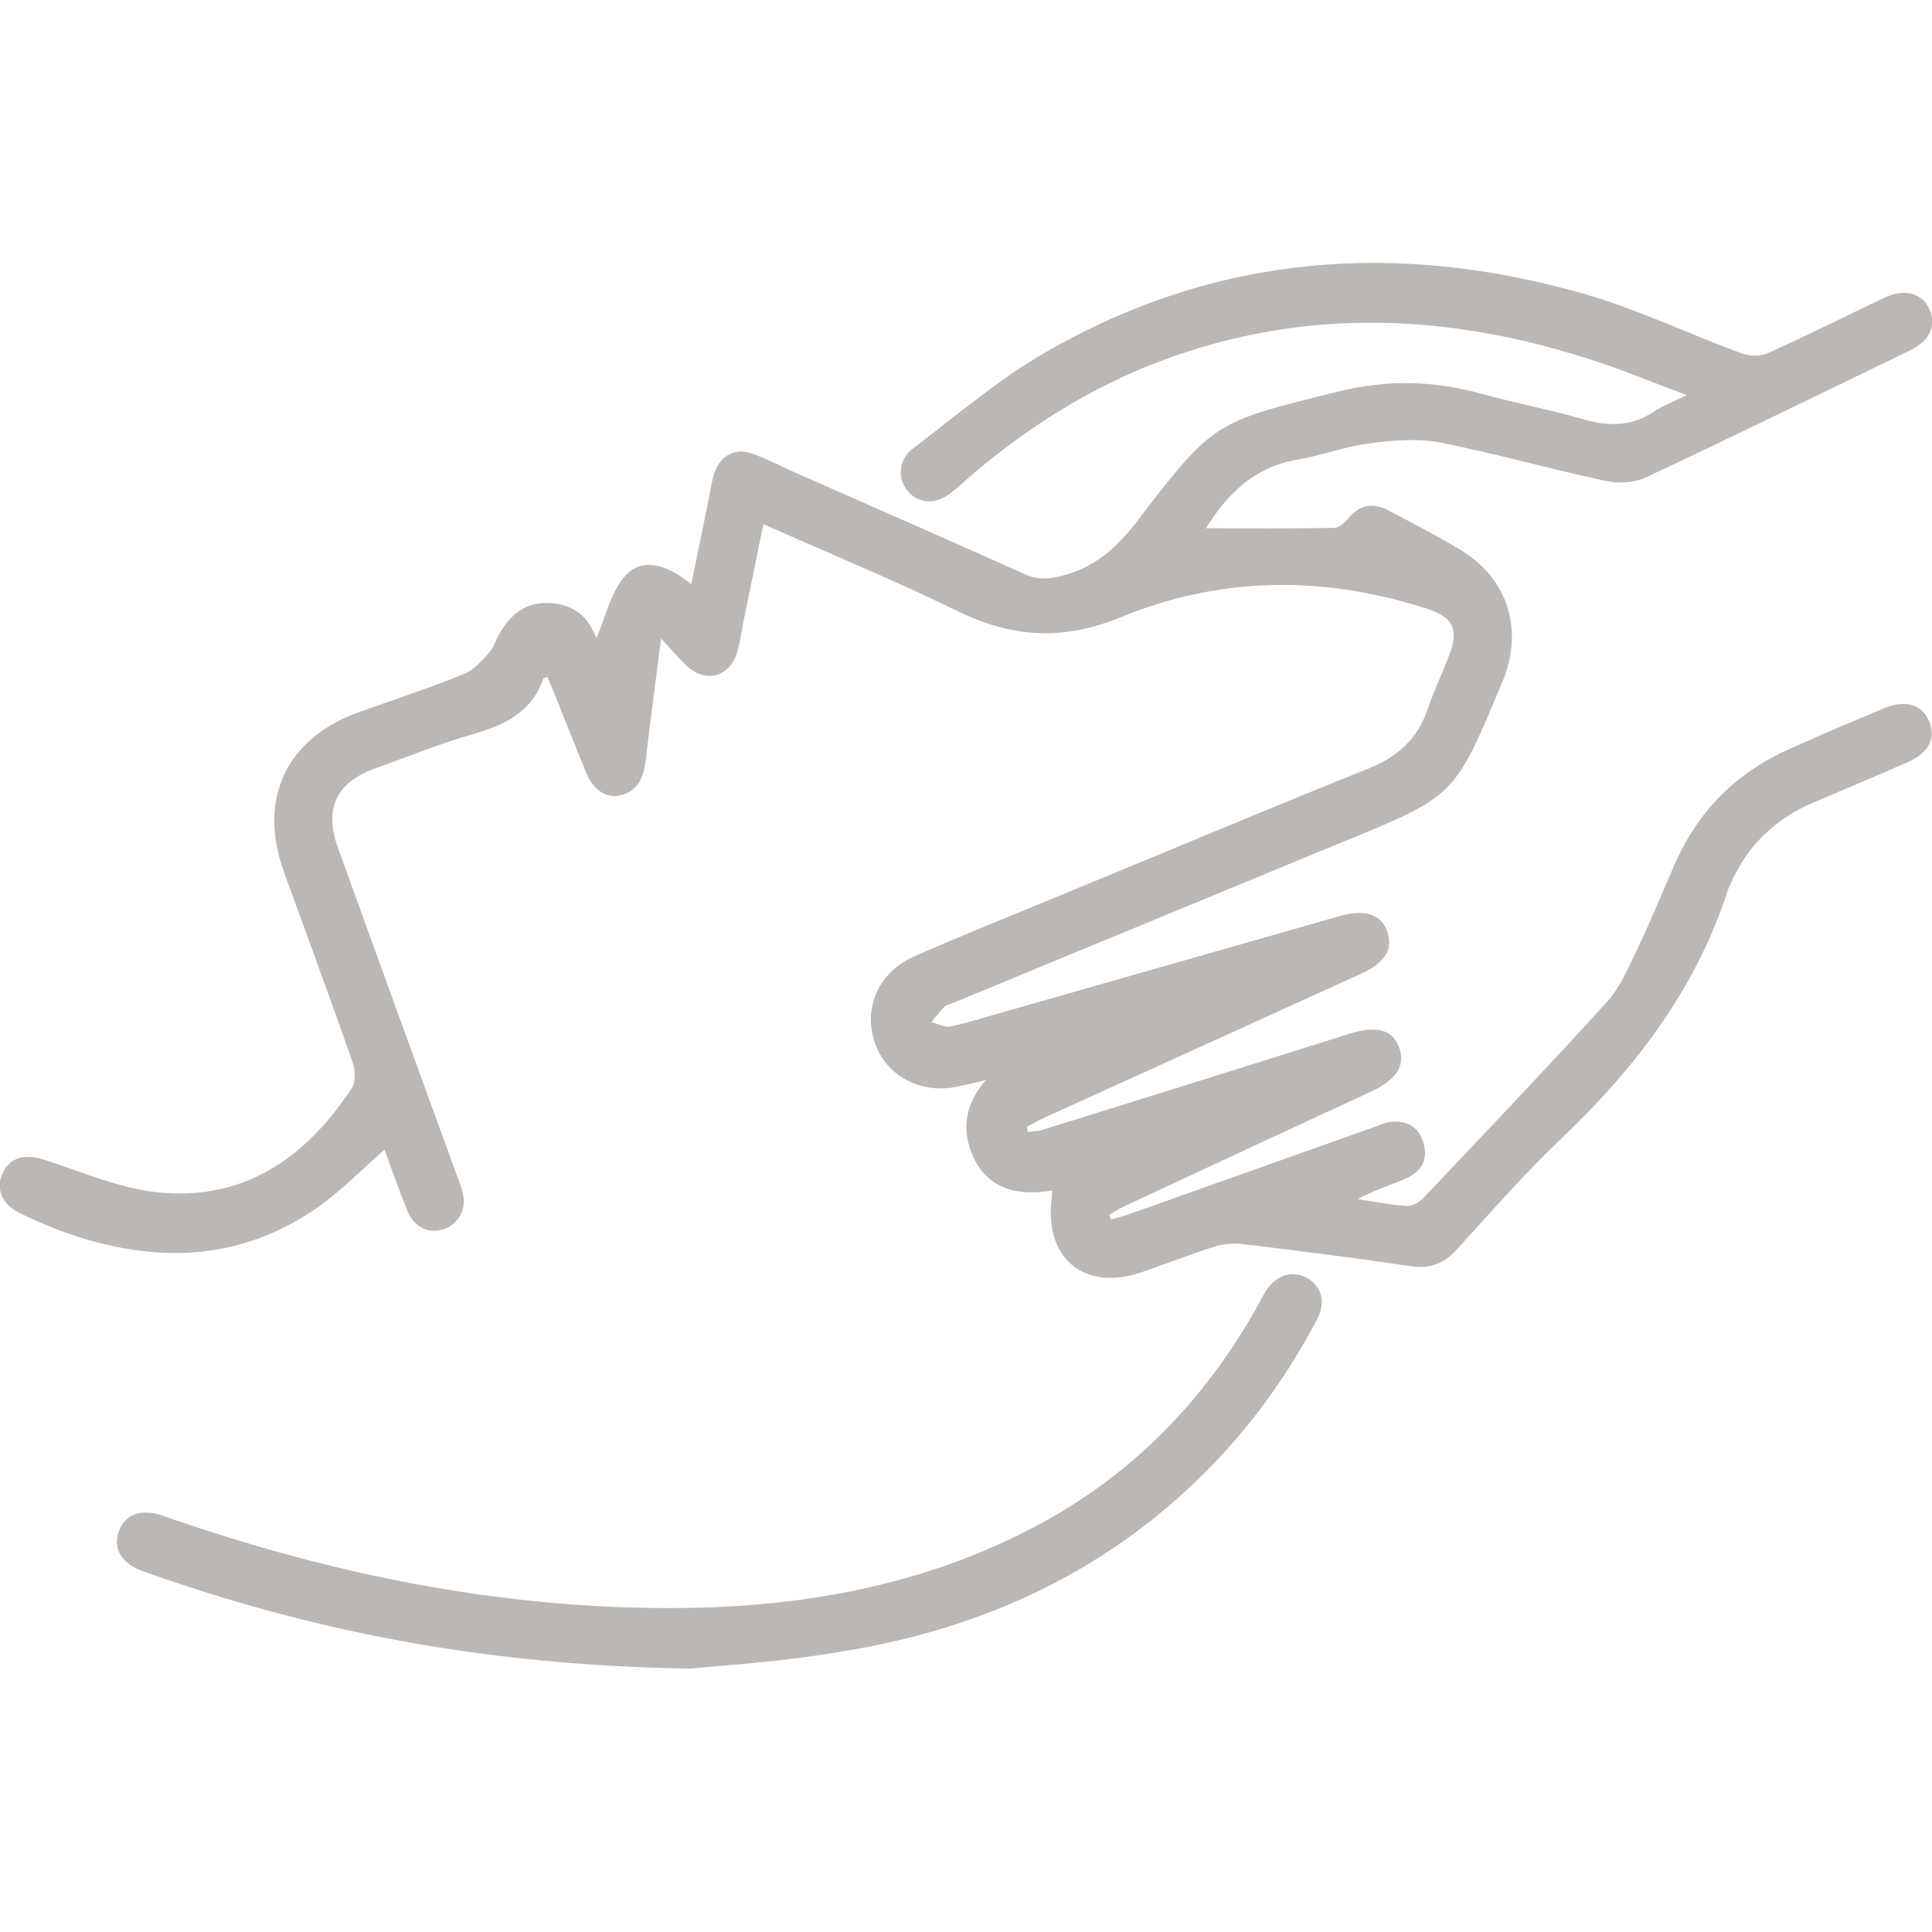 <?xml version="1.0" encoding="utf-8"?>
<!-- Generator: Adobe Illustrator 24.0.3, SVG Export Plug-In . SVG Version: 6.00 Build 0)  -->
<svg version="1.1" id="Layer_1" xmlns="http://www.w3.org/2000/svg" xmlns:xlink="http://www.w3.org/1999/xlink" x="0px" y="0px"
	 viewBox="0 0 512 512" style="enable-background:new 0 0 512 512;" xml:space="preserve">
<style type="text/css">
	.st0{fill:#BAB7B4;}
</style>
<g>
	<path class="st0" d="M319.6,140c11.4,0,22.7,0.1,33.9-0.1c1.2,0,2.7-1.2,3.5-2.2c3.1-3.9,6.7-4.7,11-2.4
		c6.3,3.3,12.6,6.6,18.7,10.2c12.5,7.4,17,20.5,11.9,34.1c-0.2,0.6-0.6,1.3-0.8,1.9c-12.3,29.5-12.3,29.5-41.9,41.6
		c-34.7,14.3-69.4,28.7-104.1,43c-0.5,0.2-1.1,0.3-1.4,0.6c-1.3,1.3-2.4,2.8-3.6,4.2c1.8,0.4,3.7,1.5,5.2,1.1c5.1-1.1,10-2.7,15-4.1
		c29.4-8.4,58.9-16.8,88.3-25.2c6.3-1.8,10.7-0.4,12.3,4c1.7,4.7-0.5,8.4-6.6,11.2c-27.9,12.7-55.8,25.4-83.6,38
		c-1.8,0.8-3.6,1.8-5.3,2.7c0.1,0.5,0.2,1,0.3,1.4c1.3-0.2,2.7-0.2,3.9-0.6c27.1-8.4,54.2-16.9,81.2-25.4c6.9-2.2,11.2-1.3,13.1,3.1
		c2.1,5-0.3,9-7.3,12.2c-21.8,10.1-43.6,20.2-65.4,30.4c-1.3,0.6-2.6,1.4-3.9,2.2c0.1,0.4,0.3,0.8,0.4,1.3c1.8-0.5,3.6-1,5.3-1.6
		c21.7-7.7,43.3-15.4,65-23.1c1.3-0.5,2.6-1.1,4-1.2c4.4-0.4,7.4,1.5,8.6,5.8c1.2,4.4-0.8,7.5-4.7,9.2c-4.2,1.8-8.6,3.2-12.8,5.5
		c4.3,0.6,8.5,1.5,12.8,1.8c1.4,0.1,3.4-0.8,4.4-1.9c16.3-17.2,32.7-34.4,48.7-52c3.3-3.6,5.5-8.4,7.6-12.9
		c3.7-7.6,6.9-15.5,10.3-23.3c6.2-14.4,16.4-24.7,30.6-31c8.2-3.7,16.5-7.2,24.8-10.7c6-2.5,10.4-1.2,12.3,3.5
		c1.8,4.5-0.2,8.3-6,10.8c-8.1,3.5-16.2,7-24.3,10.4c-10.6,4.4-18.2,11.8-22.7,22.4c-0.1,0.3-0.3,0.6-0.4,1
		c-8.4,26.1-24.4,47-44,65.7c-9.8,9.3-18.7,19.5-27.8,29.5c-3.3,3.6-6.8,5.2-11.9,4.5c-14.9-2.2-29.8-4.1-44.8-5.9
		c-2.5-0.3-5.2-0.1-7.6,0.7c-6.4,2-12.7,4.5-19.1,6.7c-15.3,5.3-26-3.5-24-19.6c0.1-0.5,0.1-1,0.1-2c-9,1.5-17-0.2-21-9.2
		c-3.1-7-2-13.9,3.5-20.1c-2.4,0.6-4.8,1.2-7.3,1.7c-9.6,2.2-18.8-2.5-22-11.1c-3.4-9.2,0.5-19,10.2-23.3
		c13.3-5.9,26.8-11.2,40.2-16.8c26.7-11,53.3-22.2,80.2-33c7.8-3.1,13.1-7.9,15.8-15.9c1.6-4.7,3.8-9.3,5.6-14
		c2.7-7,1.2-10.2-5.9-12.5c-27.2-8.8-54.6-8.6-80.9,2.2c-15.3,6.3-28.6,5.6-43.1-1.4c-16.8-8.2-34-15.3-51.8-23.2
		c-1.8,8.7-3.5,17.3-5.3,25.9c-0.5,2.5-0.8,5.1-1.5,7.6c-2,7.2-8.7,8.9-13.9,3.7c-1.9-1.9-3.7-3.9-6.4-6.9
		c-1.5,11.7-2.9,22.1-4.1,32.5c-0.5,3.9-1.7,7.1-5.5,8.7c-4,1.7-8.2-0.5-10.2-5.5c-3.5-8.5-6.8-17-10.3-25.5c-0.5,0.2-1,0.2-1.1,0.4
		c-3,8.8-10.1,12.3-18.5,14.7c-8.8,2.5-17.3,6-26,9.1c-10.5,3.8-13.7,10.7-9.9,21.2c10.3,28.5,20.6,56.9,31,85.4
		c0.6,1.8,1.4,3.6,1.9,5.4c1.3,4.6-0.7,8.6-4.8,10.1c-3.9,1.4-7.9-0.4-9.7-4.7c-2.2-5.4-4.1-10.9-6.1-16.3
		c-6.1,5.3-11.4,10.8-17.5,15.1c-20.9,14.7-43.5,15.1-66.9,6.9c-4.2-1.5-8.4-3.3-12.4-5.3c-4.8-2.4-6.3-6.6-4.3-10.7s6-5,11.1-3.3
		c9.6,3.1,19.2,7.3,29.2,8.5c23.1,2.7,39.8-8.8,52.1-27.5c1.1-1.6,1-4.7,0.3-6.7c-5.9-17-12.2-33.9-18.3-50.8
		c-6.9-19.3,0.7-35.3,20-42.2c9.3-3.3,18.7-6.4,27.8-10.1c2.6-1,4.7-3.6,6.7-5.7c1.2-1.4,1.7-3.4,2.7-5c2.8-5,6.9-8.3,12.9-8.1
		c5.9,0.2,10.2,2.9,12.4,8.6c0.2,0.4,0.6,0.8,0.4,0.6c2.4-5.4,3.7-12.1,7.6-16.4c4.9-5.3,11.5-2.6,17.5,2.2
		c1.7-8.3,3.3-15.9,4.8-23.6c0.4-2,0.7-4.1,1.4-6.1c1.5-4.4,5.6-6.5,9.9-4.9c3.7,1.3,7.3,3.2,10.9,4.8c20.6,9.1,41.2,18.1,61.7,27.3
		c3.4,1.5,6.4,1.1,9.9,0.2c8.5-2.3,14.2-7.4,19.5-14.3c20.4-26.7,20.6-26.3,53.2-34.4c12.9-3.2,25.3-3,37.9,0.5
		c9,2.5,18.2,4.2,27.2,6.8c6.7,2,12.8,1.9,18.7-2c2.2-1.5,4.8-2.5,8.7-4.4c-8.7-3.2-15.7-6.2-23-8.6c-39-13.1-78.1-15-117-0.2
		c-18.3,7-34.6,17.3-49.5,30c-1.8,1.6-3.6,3.3-5.5,4.7c-3.9,3.1-8.3,3-11.2-0.2c-3-3.2-2.9-8.5,1.1-11.5
		c11.6-8.8,22.7-18.4,35.3-25.6c45.2-26.1,93.4-29.6,143-15.3c14.1,4.1,27.4,10.5,41.2,15.6c2.1,0.8,5.1,0.9,7.1,0
		c10.4-4.7,20.6-9.8,30.9-14.7c5.3-2.5,9.9-1.3,11.9,3c2,4.4,0.1,8.5-5.4,11.1c-23.2,11.2-46.4,22.6-69.7,33.5
		c-3.1,1.5-7.5,1.7-10.9,0.9c-14.5-3.1-28.9-7.2-43.5-10.1c-6.1-1.2-12.7-0.6-18.9,0.2c-6.5,0.8-12.7,3.3-19.2,4.3
		C332.3,123.9,325.2,130.9,319.6,140z"/>
	<path class="st0" d="M182.8,442.2c-54.9-0.9-100.5-10-144.9-25.8c-5.7-2-8.1-6.1-6.4-10.6c1.6-4.5,5.9-6.1,11.7-4.1
		c41.4,14.5,83.9,23.6,128,24.4c37.1,0.7,72.8-4.8,105.8-23c24-13.3,42.2-32.3,55.7-56c0.9-1.7,1.8-3.4,2.8-5
		c2.7-4.3,7.2-5.6,11.1-3.3c3.7,2.2,4.8,6.5,2.4,10.9c-7.3,13.9-16.3,26.6-27.1,37.9c-27.3,28.5-61.2,44.2-99.7,50.2
		C206.5,440.5,190.8,441.4,182.8,442.2z"/>
</g>
</svg>
